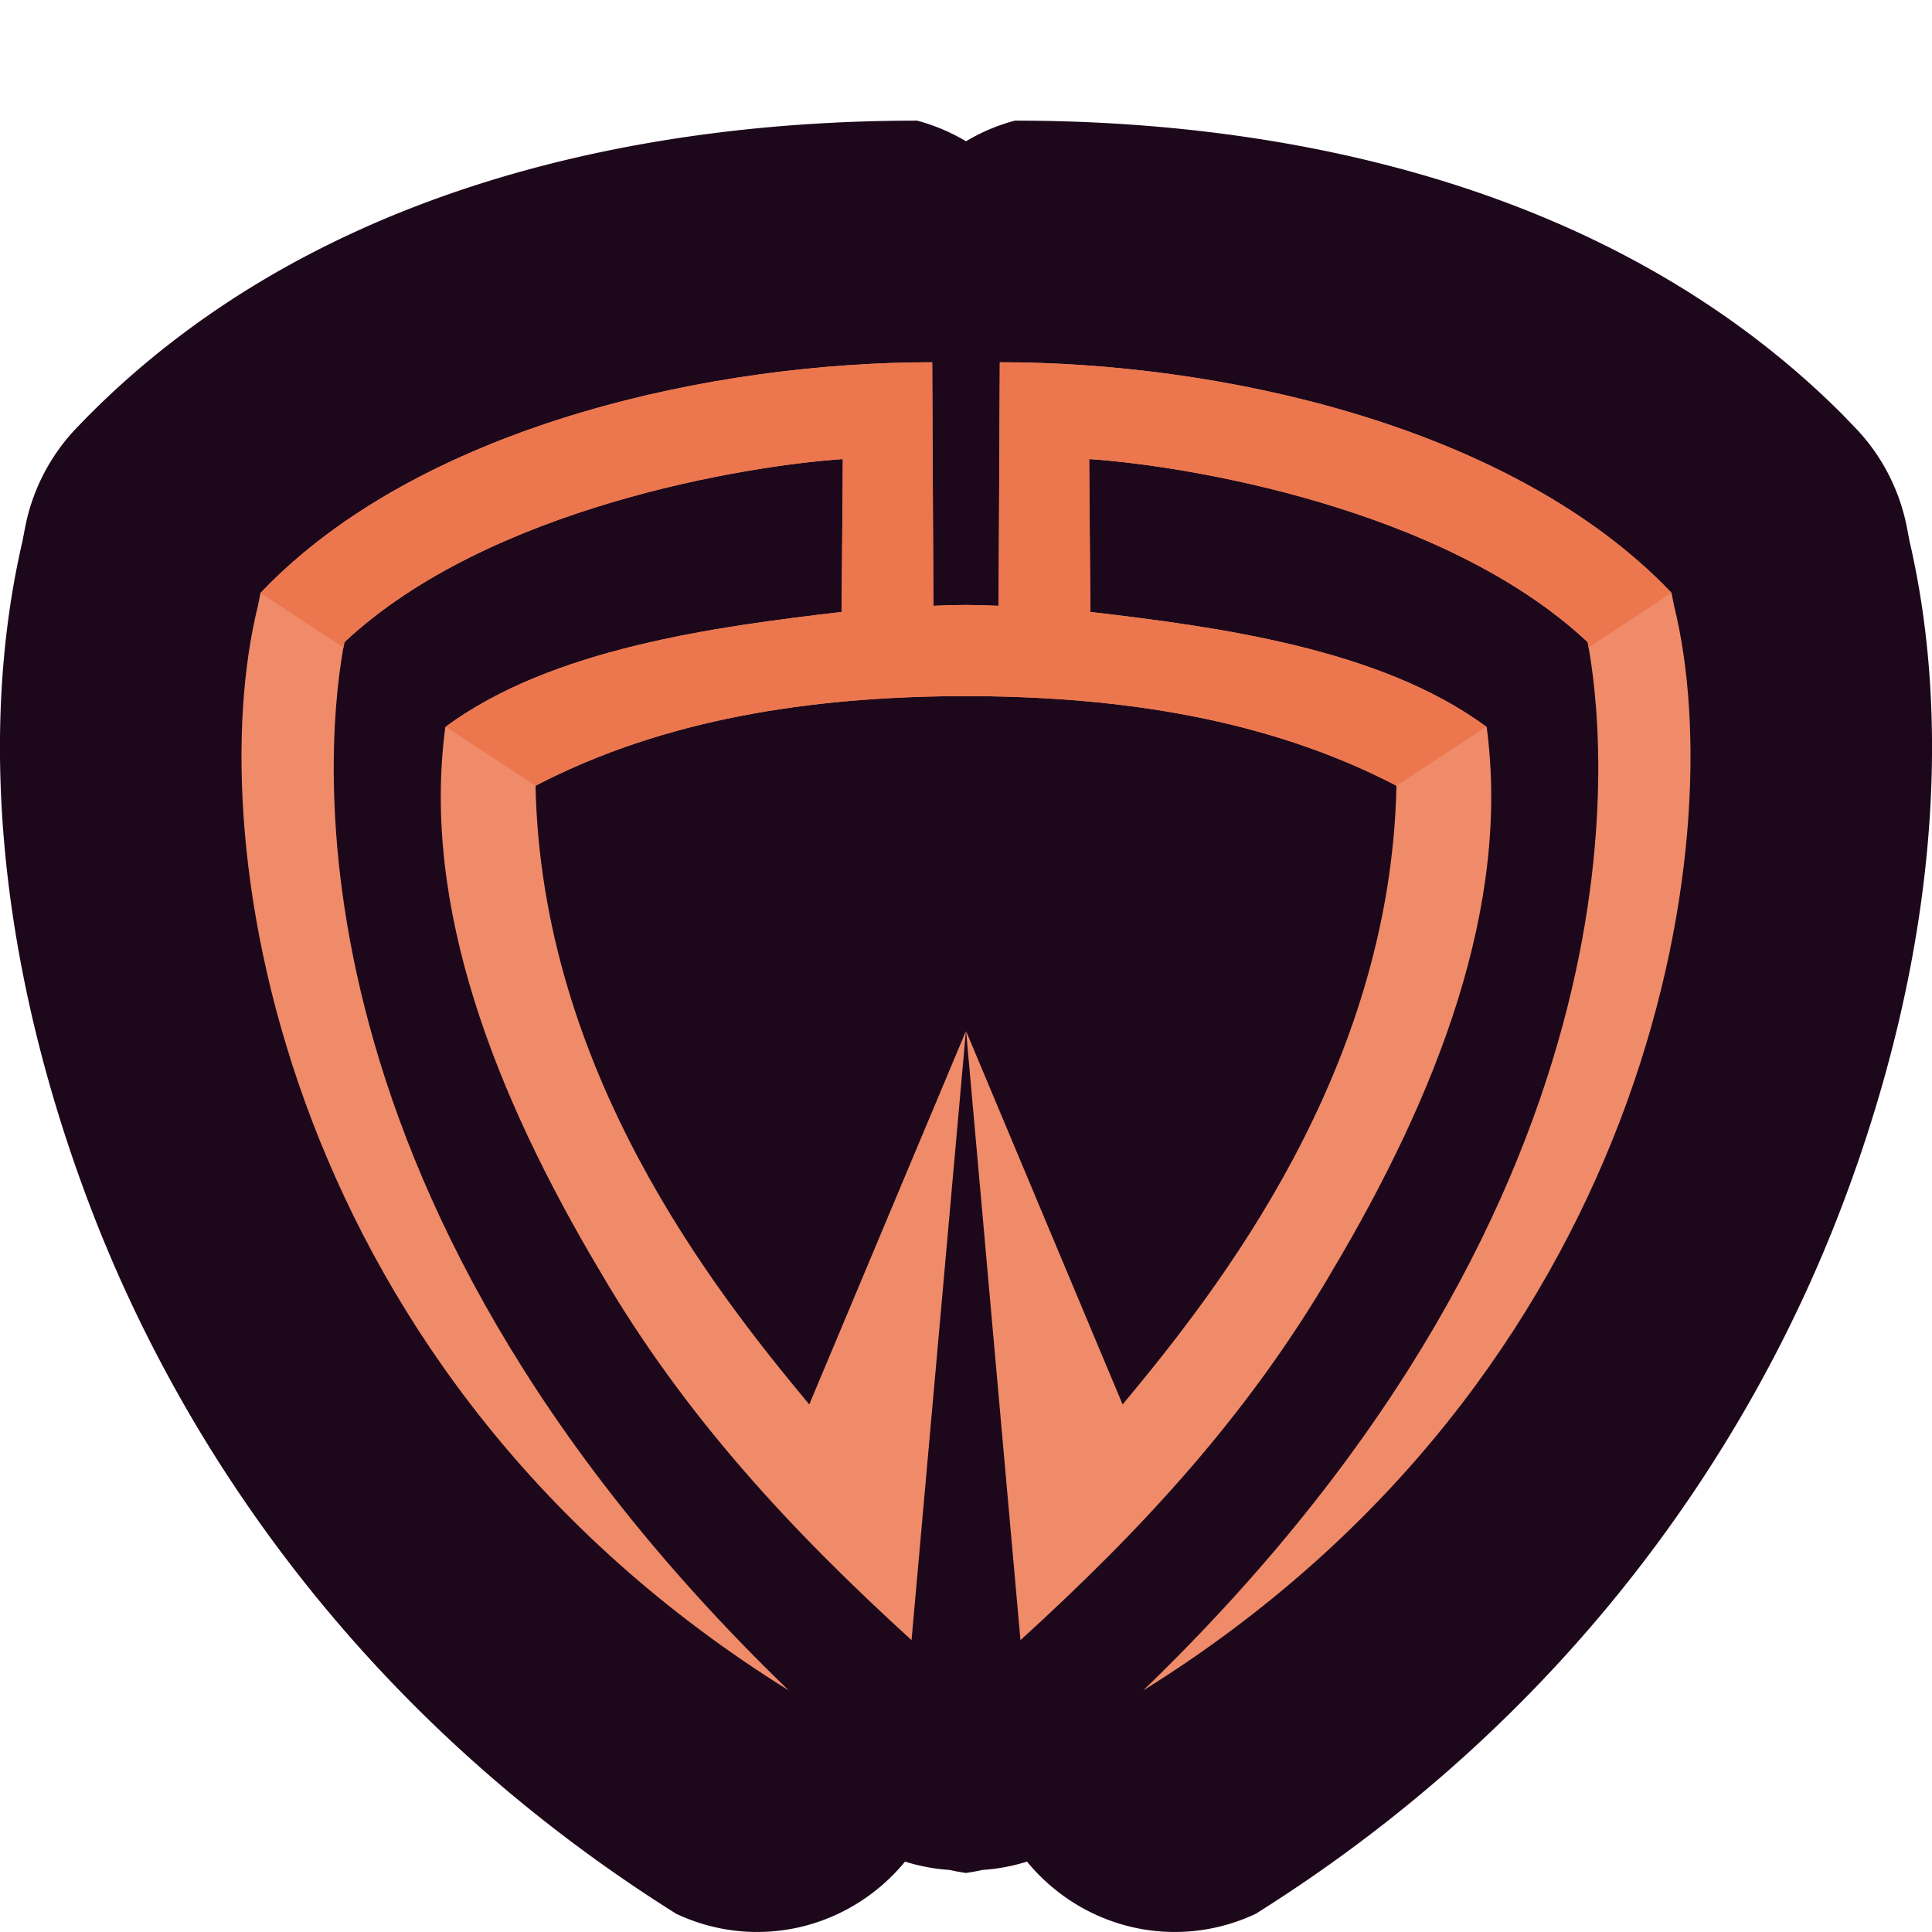 <svg xmlns="http://www.w3.org/2000/svg" width="16" height="16" version="1.1">
 <path style="fill:#1d081b" d="m 7.595,0.999 c -2.215,0 -4.939,0.516 -6.854,2.435 A 1.598,1.632 0 0 0 0.724,3.451 L 0.64,3.538 A 1.598,1.632 0 0 0 0.207,4.372 L 0.186,4.482 C -0.167,6.002 -0.038,7.922 0.742,9.979 1.537,12.073 3.072,14.262 5.6,15.849 A 1.598,1.632 0 0 0 7.495,15.417 1.598,1.632 0 0 0 7.864,15.486 1.598,1.632 0 0 0 8,15.511 a 1.598,1.632 0 0 0 0.136,-0.025 1.598,1.632 0 0 0 0.369,-0.069 1.598,1.632 0 0 0 1.895,0.432 c 2.528,-1.587 4.063,-3.776 4.858,-5.871 0.78,-2.057 0.909,-3.977 0.556,-5.496 L 15.793,4.372 A 1.598,1.632 0 0 0 15.36,3.538 l -0.084,-0.087 a 1.598,1.632 0 0 0 -0.016,-0.017 C 13.343,1.516 10.62,0.999 8.405,0.999 A 1.598,1.632 0 0 0 8,1.17 1.598,1.632 0 0 0 7.595,0.999 Z"/>
 <path style="fill:#ef8b69" d="M 7.72,3 C 5.92,3 3.568,3.508 2.236,4.83 l -0.079,0.081 -0.02,0.102 C 1.639,7.015 2.365,11.407 6.533,14 2.206,9.822 2.722,5.999 2.852,5.318 4.046,4.199 6.194,3.854 6.98,3.802 L 6.97,5.068 C 5.925,5.19 4.563,5.371 3.688,6.021 c -0.198,1.485 0.407,3.038 1.284,4.512 0.696,1.191 1.572,2.134 2.577,3.05 L 7.999,8.54 6.702,11.631 C 5.907,10.676 4.484,8.866 4.435,6.507 5.509,5.948 6.722,5.775 7.916,5.765 c 0.028,-2.291e-4 0.056,7.586e-4 0.084,7.586e-4 0.028,0 0.056,-9.862e-4 0.084,-7.586e-4 1.194,0.01 2.407,0.183 3.481,0.742 -0.05,2.359 -1.472,4.168 -2.268,5.124 L 8.001,8.54 8.451,13.583 C 9.456,12.668 10.332,11.724 11.028,10.533 11.905,9.059 12.51,7.506 12.312,6.021 11.437,5.371 10.075,5.19 9.03,5.068 L 9.02,3.802 C 9.806,3.854 11.954,4.199 13.148,5.318 13.278,5.999 13.794,9.822 9.467,14 13.635,11.407 14.361,7.015 13.863,5.013 l -0.02,-0.102 -0.079,-0.081 C 12.432,3.508 10.08,3 8.28,3 l -0.01,2.017 c -0.139,-0.005 -0.153,-0.006 -0.27,-0.007 -0.117,5.689e-4 -0.131,0.002 -0.27,0.007 z"/>
 <path style="fill:#ec774f" d="M 7.72,3 C 5.92,3 3.568,3.508 2.236,4.83 l -0.079,0.081 0.688,0.452 c 0.002,-0.014 0.006,-0.033 0.008,-0.045 C 4.046,4.199 6.194,3.854 6.98,3.802 L 6.97,5.068 C 5.927,5.19 4.566,5.37 3.691,6.019 L 4.435,6.507 C 5.509,5.948 6.722,5.775 7.916,5.765 c 0.028,-2.291e-4 0.056,7.586e-4 0.084,7.586e-4 0.028,0 0.056,-9.862e-4 0.084,-7.586e-4 1.194,0.01 2.407,0.183 3.481,0.742 L 12.309,6.019 C 11.434,5.37 10.073,5.19 9.03,5.068 L 9.02,3.802 c 0.786,0.051 2.934,0.397 4.128,1.515 0.002,0.012 0.006,0.032 0.008,0.045 l 0.688,-0.452 -0.079,-0.081 C 12.432,3.508 10.08,3 8.28,3 l -0.01,2.017 c -0.139,-0.005 -0.153,-0.006 -0.27,-0.007 -0.117,5.689e-4 -0.131,0.002 -0.27,0.007 z"/>
</svg>
